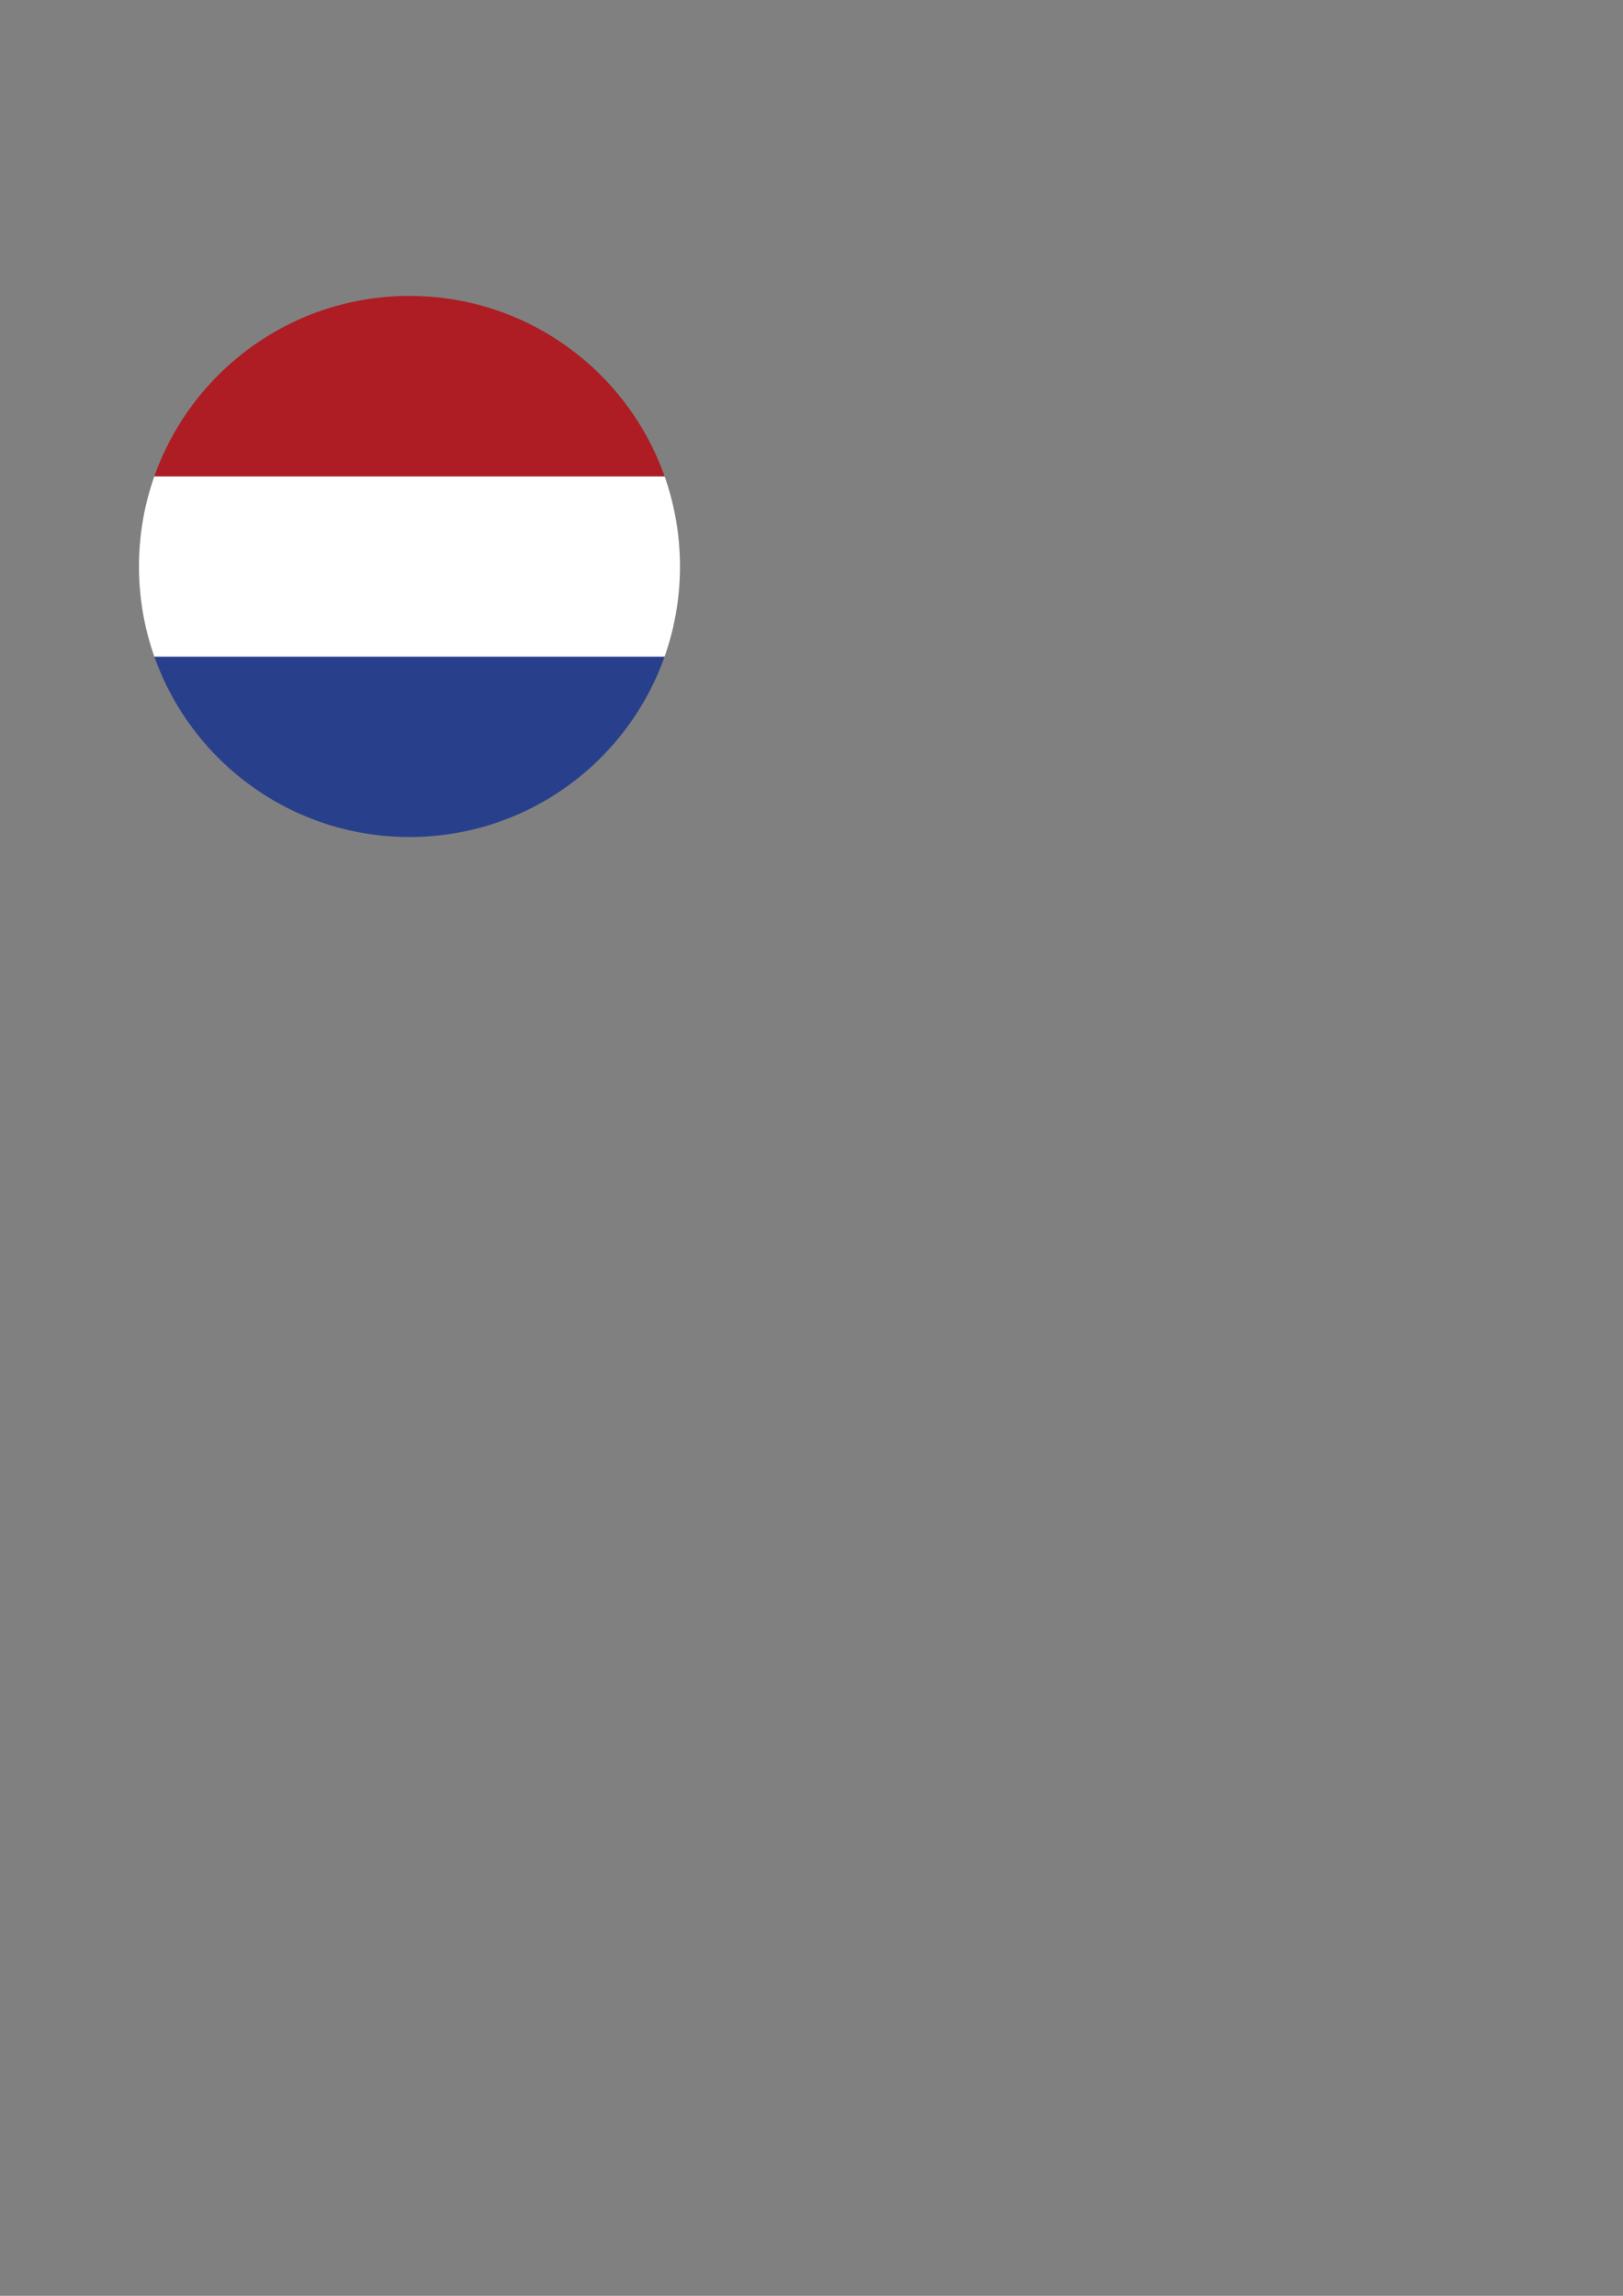 <?xml version="1.0" encoding="UTF-8" standalone="no"?>
<!-- Created with Inkscape (http://www.inkscape.org/) -->

<svg
   width="210mm"
   height="297mm"
   viewBox="0 0 210 297"
   version="1.1"
   id="svg4689"
   xmlns="http://www.w3.org/2000/svg"
   xmlns:svg="http://www.w3.org/2000/svg">
  <rect x="0" y="0" width="210" height="297" fill="#808080" stroke="none"/>
  <defs
     id="defs4686">
    <clipPath
       clipPathUnits="userSpaceOnUse"
       id="clipPath2308">
      <path
         d="m 5600,6800 c 0,-552.3 -447.71,-1000 -1000,-1000 -552.28,0 -1000,447.7 -1000,1000 0,552.3 447.72,1000 1000,1000 552.29,0 1000,-447.7 1000,-1000"
         id="path2306" />
    </clipPath>
  </defs>
  <g
     id="layer1">
    <g
       id="g2302"
       transform="matrix(0.035,0,0,-0.035,-108.018,311.283)">
      <g
         id="g2304"
         clip-path="url(#clipPath2308)">
        <path
           d="m 3100,5800 v 666.7 H 6100 V 5800 H 3100"
           style="fill:#28408c;fill-opacity:1;fill-rule:nonzero;stroke:none"
           id="path2310" />
        <path
           d="m 3100,6466.7 v 666.6 H 6100 V 6466.7 H 3100"
           style="fill:#ffffff;fill-opacity:1;fill-rule:nonzero;stroke:none"
           id="path2312" />
        <path
           d="M 3100,7133.3 V 7800 H 6100 V 7133.3 H 3100"
           style="fill:#ad1d23;fill-opacity:1;fill-rule:nonzero;stroke:none"
           id="path2314" />
      </g>
    </g>
  </g>
</svg>
